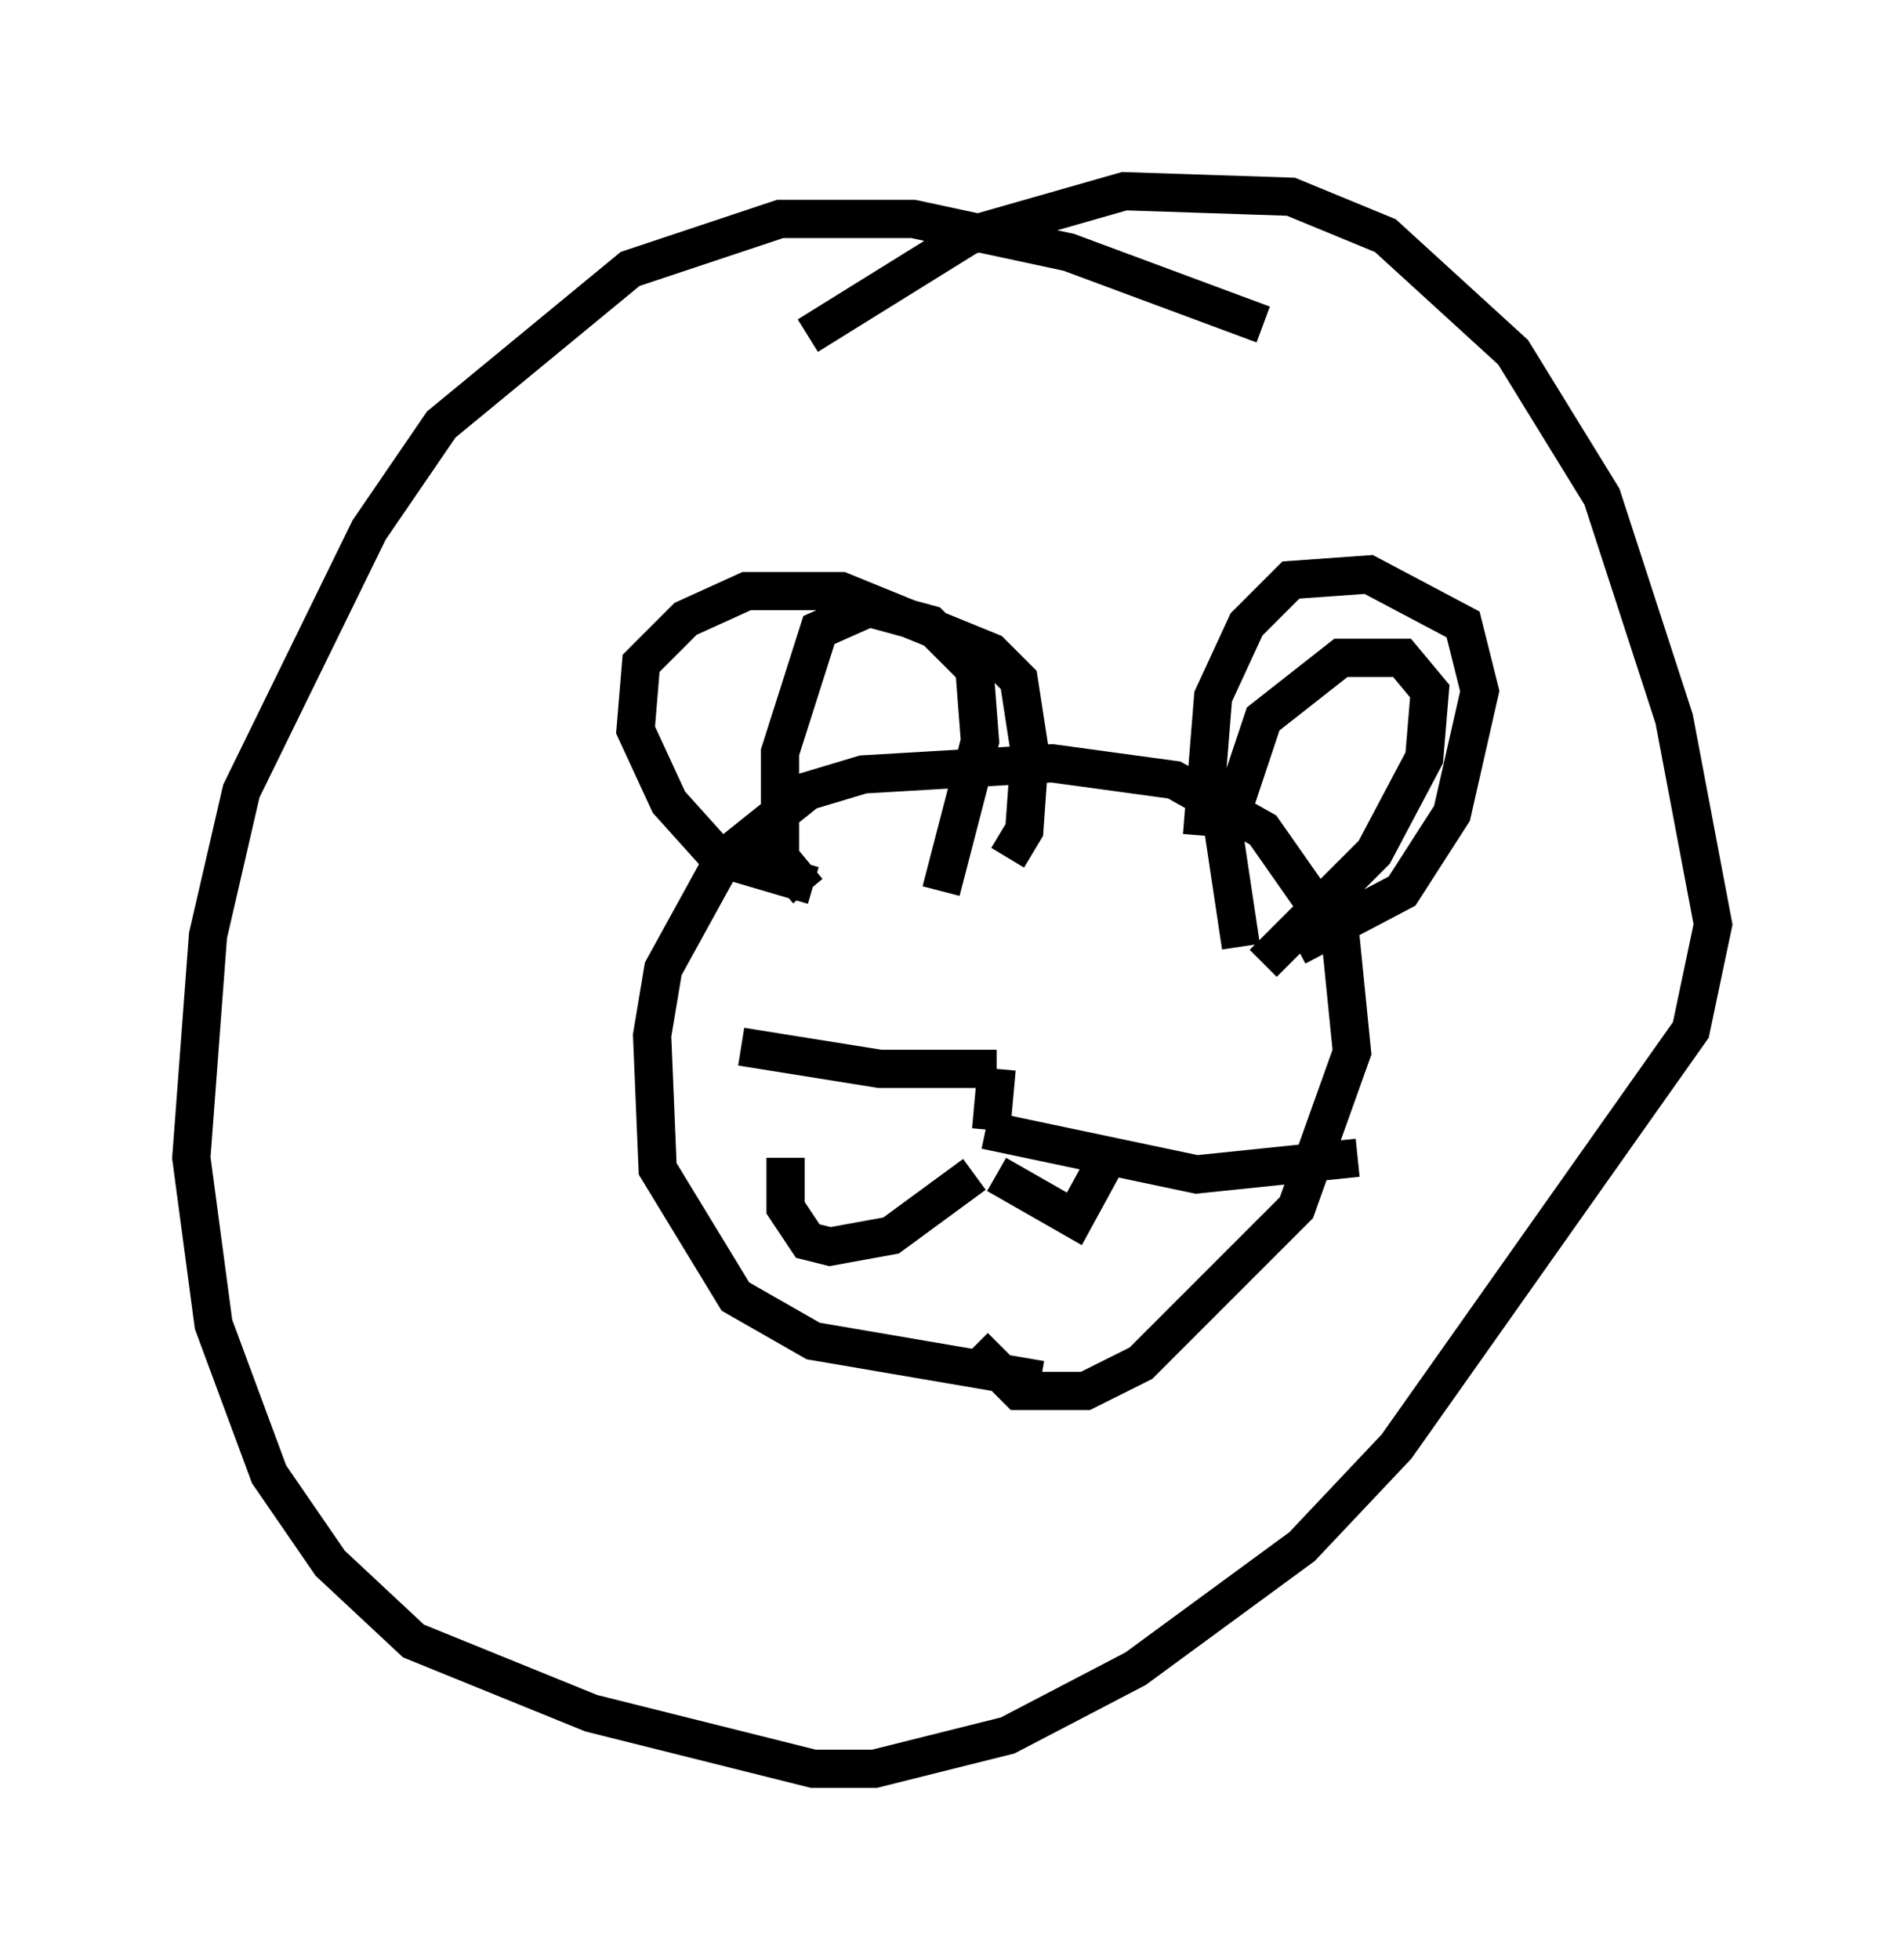<?xml version="1.0" encoding="utf-8" ?>
<svg baseProfile="full" height="51.251" version="1.1" width="49.799" xmlns="http://www.w3.org/2000/svg" xmlns:ev="http://www.w3.org/2001/xml-events" xmlns:xlink="http://www.w3.org/1999/xlink"><defs /><rect fill="white" height="51.251" width="49.799" x="0" y="0" /><path d="M30.274, 35.793 m-3.05, 0.291 l-5.955, -1.017 -2.034, -1.162 l-2.034, -3.341 -0.145, -3.486 l0.291, -1.743 1.598, -2.905 l2.179, -1.743 1.453, -0.436 l4.939, -0.291 3.196, 0.436 l2.324, 1.307 2.034, 2.905 l0.291, 2.905 -1.453, 4.067 l-4.067, 4.067 -1.453, 0.726 l-1.743, 0.0 -1.162, -1.162 m-4.212, -12.056 l-2.469, -0.726 -1.307, -1.453 l-0.872, -1.888 0.145, -1.743 l1.162, -1.162 1.598, -0.726 l2.469, 0.0 3.922, 1.598 l0.726, 0.726 0.291, 1.888 l-0.145, 2.034 -0.436, 0.726 m5.084, -0.581 l0.291, -3.631 0.872, -1.888 l1.162, -1.162 2.034, -0.145 l2.469, 1.307 0.436, 1.743 l-0.726, 3.196 -1.307, 2.034 l-2.76, 1.453 m-1.453, 0.0 l-0.436, -2.905 1.017, -3.05 l2.034, -1.598 1.598, 0.0 l0.726, 0.872 -0.145, 1.743 l-1.307, 2.469 -2.905, 2.905 m-11.911, -1.888 l-0.726, -0.872 0.0, -2.76 l1.017, -3.196 1.307, -0.581 l1.598, 0.436 1.162, 1.162 l0.145, 1.888 -1.017, 3.922 m8.425, -14.816 l-5.084, -1.888 -4.067, -0.872 l-3.486, 0.0 -3.922, 1.307 l-4.939, 4.067 -1.888, 2.76 l-3.341, 6.827 -0.872, 3.777 l-0.436, 5.81 0.581, 4.358 l1.453, 3.922 1.598, 2.324 l2.179, 2.034 4.648, 1.888 l5.81, 1.453 1.598, 0.0 l3.486, -0.872 3.341, -1.743 l4.358, -3.196 2.469, -2.615 l7.698, -10.894 0.581, -2.76 l-1.017, -5.374 -1.888, -5.81 l-2.324, -3.777 -3.341, -3.05 l-2.469, -1.017 -4.358, -0.145 l-4.067, 1.162 -4.212, 2.615 m1.888, 18.011 l0.0, 0.0 m5.084, 1.017 l0.0, 0.0 m-2.615, 2.905 l-2.179, 1.598 -1.598, 0.291 l-0.581, -0.145 -0.581, -0.872 l0.0, -1.307 m5.52, 0.436 l2.034, 1.162 0.872, -1.598 m-3.05, -0.726 l0.145, -1.598 m0.0, 0.0 l-3.05, 0.0 -3.631, -0.581 m6.391, 2.179 l5.52, 1.162 4.212, -0.436 " fill="none" stroke="black" stroke-width="1" /></svg>